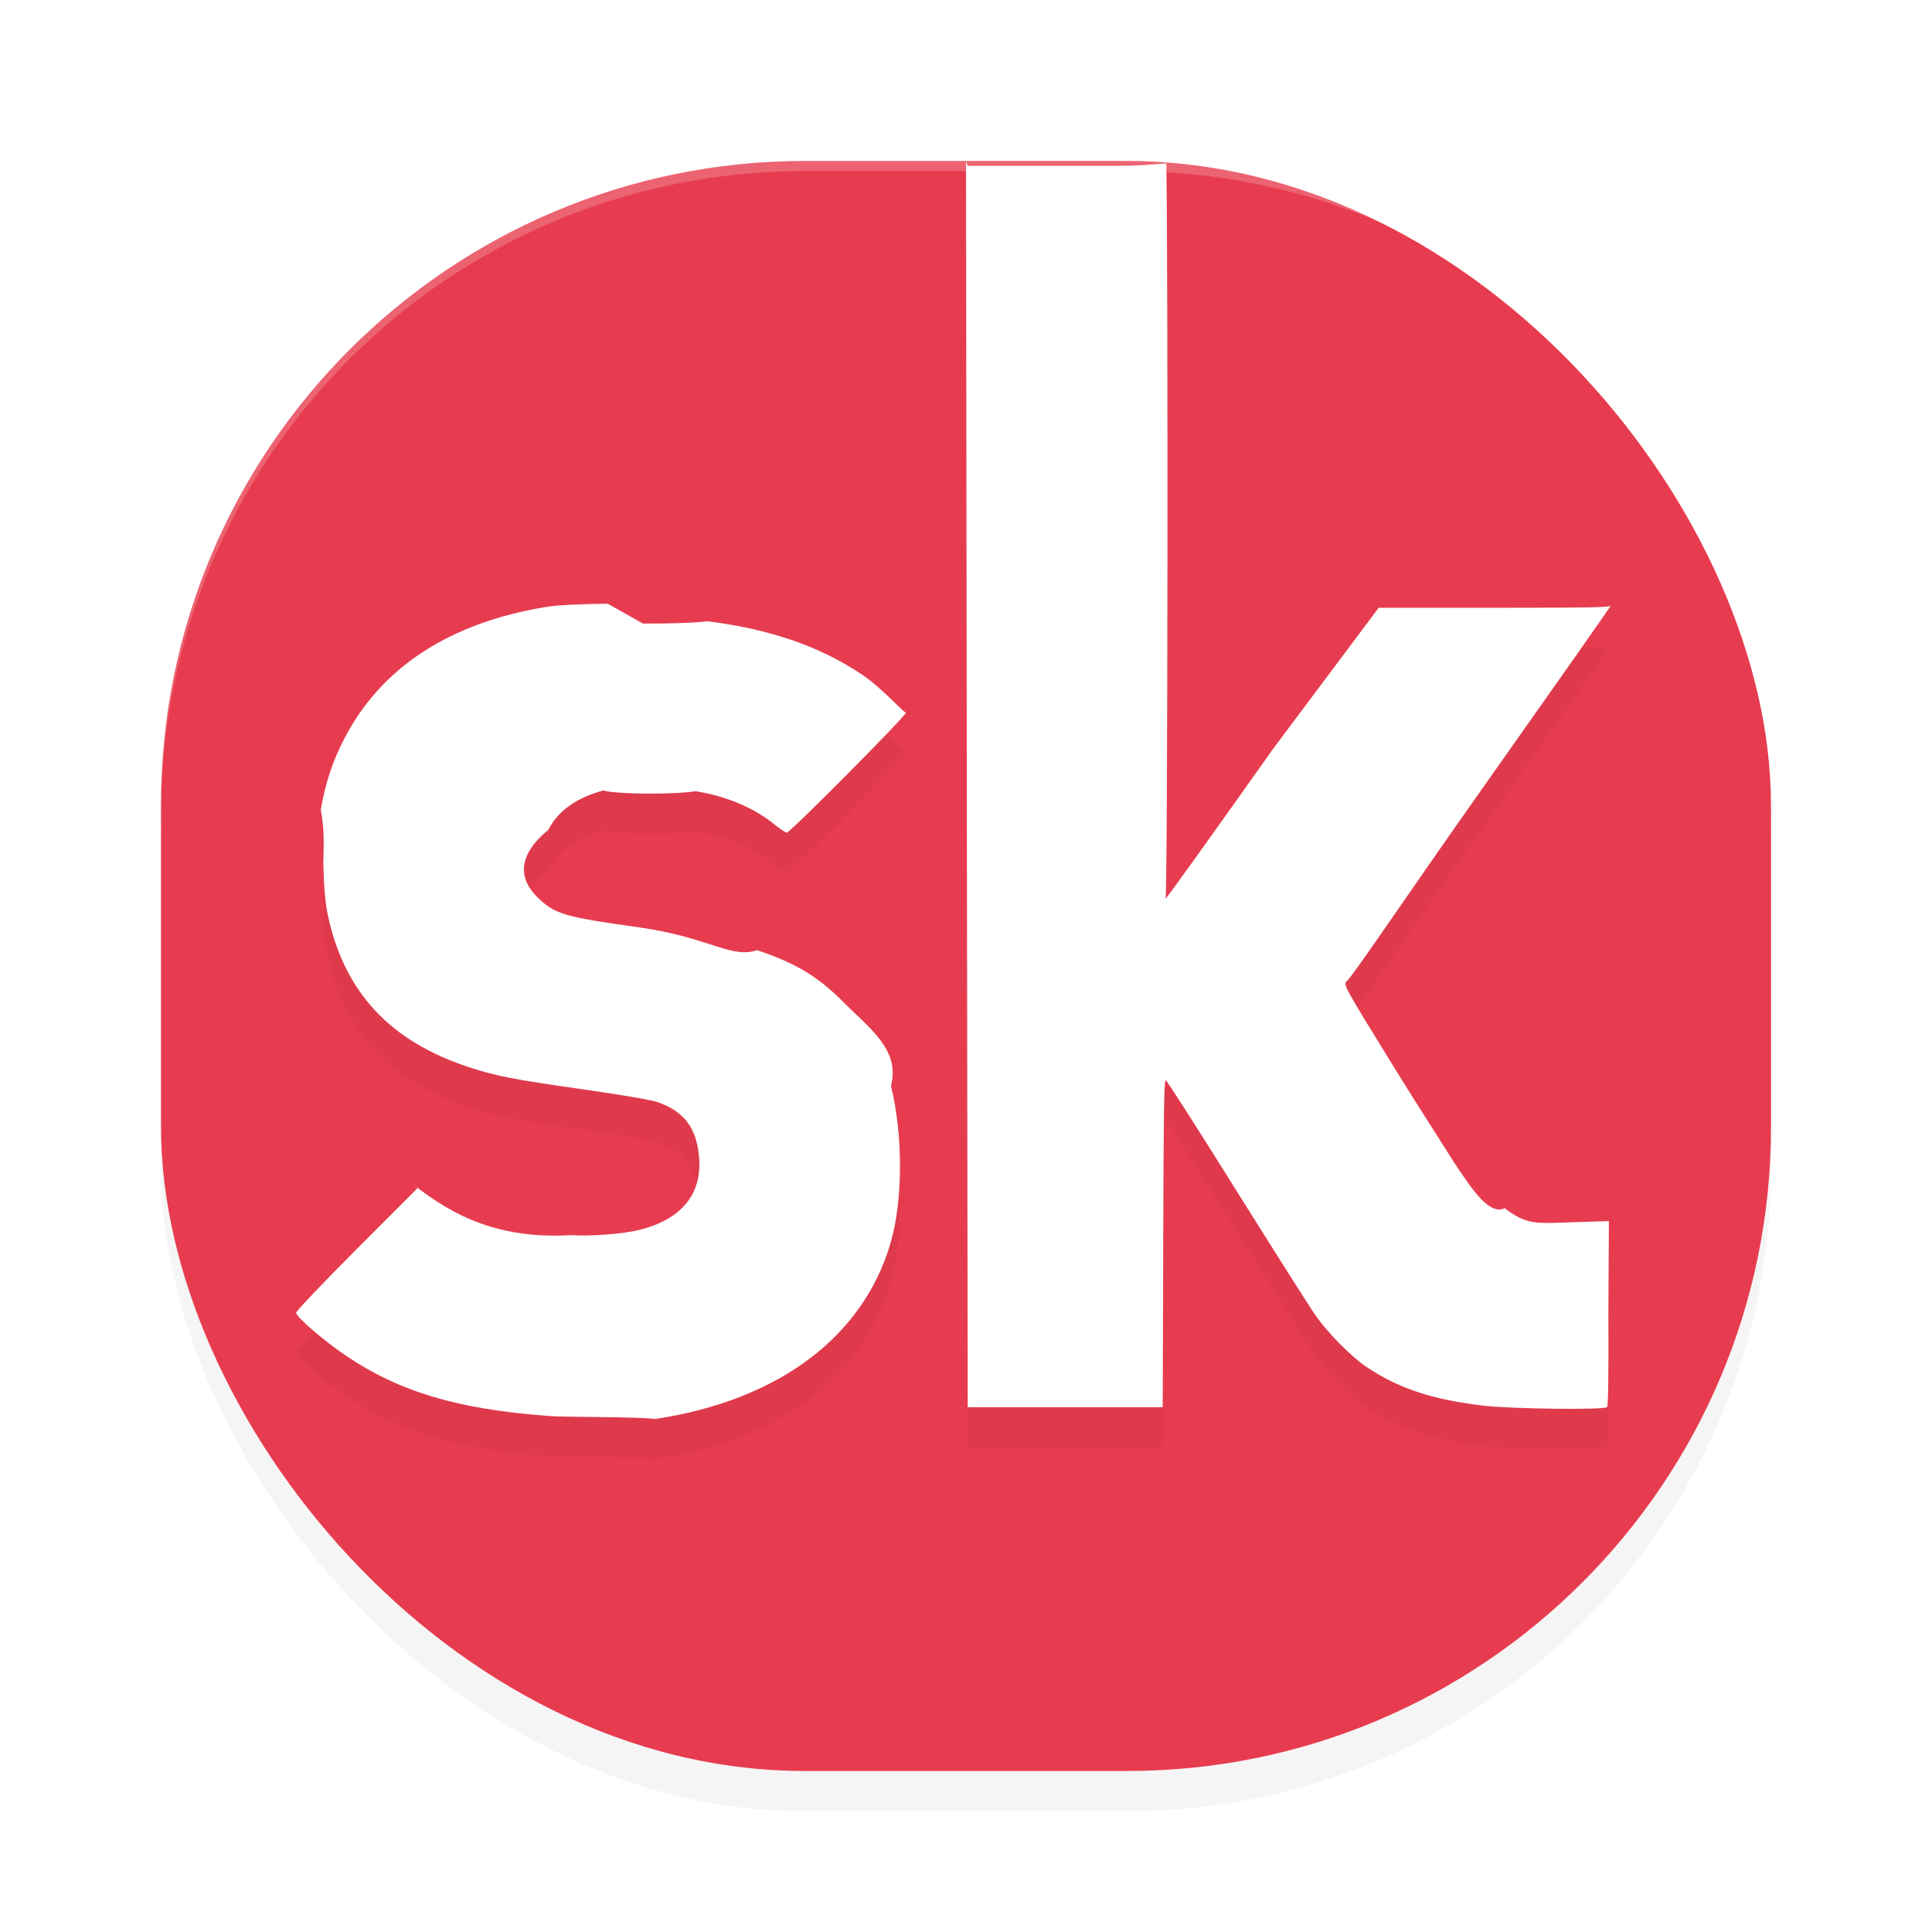 <?xml version='1.0' encoding='utf-8'?>
<svg xmlns="http://www.w3.org/2000/svg" width="192" height="192" version="1" id="svg12">
  <defs>
    <filter style="color-interpolation-filters:sRGB" id="filter963" x="0.05" y="0.05" width="1.10" height="1.10">
      <feGaussianBlur stdDeviation="3.20"/>
    </filter>
    <filter style="color-interpolation-filters:sRGB" id="filter967" x="0.05" y="0.05" width="1.09" height="1.10">
      <feGaussianBlur stdDeviation="2.56"/>
    </filter>
  </defs>
  <rect fill="#e73c4f" width="160" height="160" x="16" y="20" rx="64" ry="64" style="filter:url(#filter963);opacity:0.20;fill:#000000"/>
  <rect fill="#e73c4f" width="160" height="160" x="16" y="16" rx="64" ry="64"/>
  <path opacity="0.20" d="m 96,20.00 0.08,61.92 0.09,61.93 h 19.38 l 0.05,-16.29 c 0.04,-12.89 0.08,-16.27 0.25,-16.21 0.12,0.04 3.28,4.98 7.02,10.97 3.75,5.99 7.28,11.56 7.86,12.39 1.19,1.72 3.53,4.09 5.05,5.12 3.18,2.14 6.50,3.25 11.62,3.86 2.74,0.33 12.01,0.44 12.30,0.15 0.12,0.13 0.17,-3.07 0.14,-9.34 l 0.05,-9.15 -3.43,0.11 c -3.88,0.13 -4.72,0.29 -6.93,-1.39 -1.72,0.86 -3.72,-2.70 -5.20,-4.80 0.53,0.75 -3.17,-4.96 -5.88,-9.35 -4.78,-7.74 -4.92,-7.99 -4.66,-8.39 0.15,0.23 6.11,-8.68 13.24,-18.77 7.13,-10.09 13.01,-18.46 13.06,-18.59 0.08,0.20 -1.75,0.24 -11.49,0.24 h -11.59 L 126.47,78.47 c -5.75,8.13 -10.54,14.81 -10.65,14.84 0.22,0.08 0.26,-62.99 0.08,-73.08 -1.54,0.11 -3.08,0.23 -4.65,0.23 H 96.00 Z m -35.60,44 c -2.49,0.02 -4.92,0.12 -6.09,0.31 -9.61,1.57 -16.41,5.99 -20.09,13.09 -1.17,2.25 -1.88,4.42 -2.34,7.06 0.30,1.76 0.33,2.51 0.25,5.38 0.06,2.34 0.19,3.81 0.42,4.95 1.61,7.80 6.22,12.75 14.25,15.33 2.59,0.83 4.21,1.15 11.15,2.14 3.85,0.55 6.79,1.05 7.41,1.27 2.65,0.93 3.90,2.61 4.12,5.55 0.28,3.63 -1.79,6.12 -5.95,7.15 -1.67,0.41 -4.71,0.64 -6.86,0.52 -7.05,0.40 -11.65,-1.89 -15.63,-5.07 l 0.47,0.38 -6.04,6.05 c -3.32,3.33 -6.04,6.19 -6.04,6.35 0,0.41 2.79,2.81 4.92,4.25 5.39,3.63 11.12,5.33 20.19,6.01 1.91,0.14 8.93,0.06 10.55,0.30 12.20,-1.83 20.63,-8.10 23.39,-17.41 1.28,-4.33 1.26,-10.86 0.06,-15.71 0.97,-3.56 -2.23,-5.79 -4.68,-8.27 -2.56,-2.58 -4.76,-3.91 -8.62,-5.20 -2.61,0.87 -4.79,-1.30 -11.74,-2.27 -7.41,-1.04 -8.29,-1.30 -9.98,-2.88 -1.92,-1.80 -2.25,-4.18 0.97,-6.80 0.91,-1.85 2.77,-3.19 5.44,-3.92 1.39,0.38 6.97,0.42 9.20,0.07 2.99,0.47 5.79,1.64 7.78,3.26 0.58,0.47 1.16,0.86 1.28,0.86 0.33,0 11.88,-11.64 11.88,-11.97 0,0.39 -2.24,-2.29 -4.41,-3.74 -4.18,-2.81 -9.15,-4.53 -15.34,-5.30 -1.38,0.17 -3.93,0.24 -6.42,0.23 z" style="filter:url(#filter967)"/>
  <path fill="#ffffff" d="m 96,16 0.08,61.92 0.09,61.93 h 19.38 l 0.05,-16.29 c 0.04,-12.89 0.08,-16.27 0.25,-16.21 0.12,0.04 3.28,4.98 7.02,10.97 3.75,5.99 7.28,11.56 7.86,12.39 1.19,1.72 3.53,4.09 5.05,5.12 3.18,2.14 6.50,3.25 11.62,3.86 2.74,0.33 12.01,0.44 12.30,0.15 0.12,0.13 0.17,-3.07 0.14,-9.34 l 0.05,-9.15 -3.43,0.11 c -3.88,0.13 -4.72,0.29 -6.93,-1.39 -1.72,0.85 -3.72,-2.70 -5.20,-4.80 0.53,0.75 -3.18,-4.96 -5.88,-9.35 -4.78,-7.74 -4.92,-7.99 -4.66,-8.39 0.15,0.23 6.11,-8.68 13.24,-18.77 7.14,-10.10 13.02,-18.46 13.06,-18.60 0.08,0.20 -1.75,0.24 -11.49,0.24 h -11.59 L 126.48,74.47 c -5.75,8.13 -10.54,14.81 -10.65,14.84 0.22,0.08 0.26,-62.99 0.08,-73.07 -1.54,0.12 -3.08,0.24 -4.65,0.24 h -15.10 z M 60.40,60 c -2.49,0.02 -4.92,0.12 -6.09,0.31 -9.61,1.57 -16.41,5.99 -20.09,13.09 -1.17,2.25 -1.88,4.42 -2.34,7.06 0.30,1.76 0.33,2.51 0.25,5.38 0.06,2.34 0.19,3.81 0.42,4.95 1.61,7.80 6.22,12.75 14.25,15.33 2.59,0.83 4.21,1.15 11.15,2.14 3.85,0.55 6.79,1.05 7.41,1.27 2.65,0.93 3.90,2.61 4.12,5.55 0.28,3.63 -1.79,6.12 -5.95,7.15 -1.67,0.41 -4.71,0.64 -6.86,0.52 -7.05,0.40 -11.65,-1.89 -15.63,-5.07 l 0.47,0.38 -6.04,6.05 c -3.32,3.33 -6.04,6.18 -6.04,6.35 0,0.41 2.79,2.81 4.92,4.25 5.39,3.63 11.12,5.33 20.19,6.01 1.91,0.14 8.93,0.06 10.55,0.30 12.20,-1.83 20.63,-8.10 23.39,-17.41 1.28,-4.33 1.26,-10.86 0.06,-15.71 0.97,-3.56 -2.23,-5.79 -4.68,-8.27 -2.56,-2.58 -4.76,-3.91 -8.62,-5.20 -2.61,0.87 -4.79,-1.30 -11.74,-2.27 -7.41,-1.04 -8.29,-1.30 -9.98,-2.88 -1.92,-1.80 -2.25,-4.18 0.97,-6.80 0.91,-1.85 2.77,-3.19 5.44,-3.92 1.39,0.38 6.97,0.42 9.20,0.07 2.99,0.47 5.79,1.64 7.78,3.26 0.58,0.47 1.16,0.86 1.28,0.86 0.33,0 11.88,-11.64 11.88,-11.97 0,0.39 -2.24,-2.29 -4.41,-3.74 -4.18,-2.81 -9.15,-4.52 -15.34,-5.30 -1.38,0.17 -3.93,0.24 -6.42,0.23 z"/>
  <path style="opacity:0.20;fill:#ffffff" d="M 80 16 C 44.54 16 16 44.54 16 80 L 16 81 C 16 45.54 44.54 17 80 17 L 112 17 C 147.46 17 176 45.54 176 81 L 176 80 C 176 44.54 147.46 16 112 16 L 80 16 z "/>
</svg>
